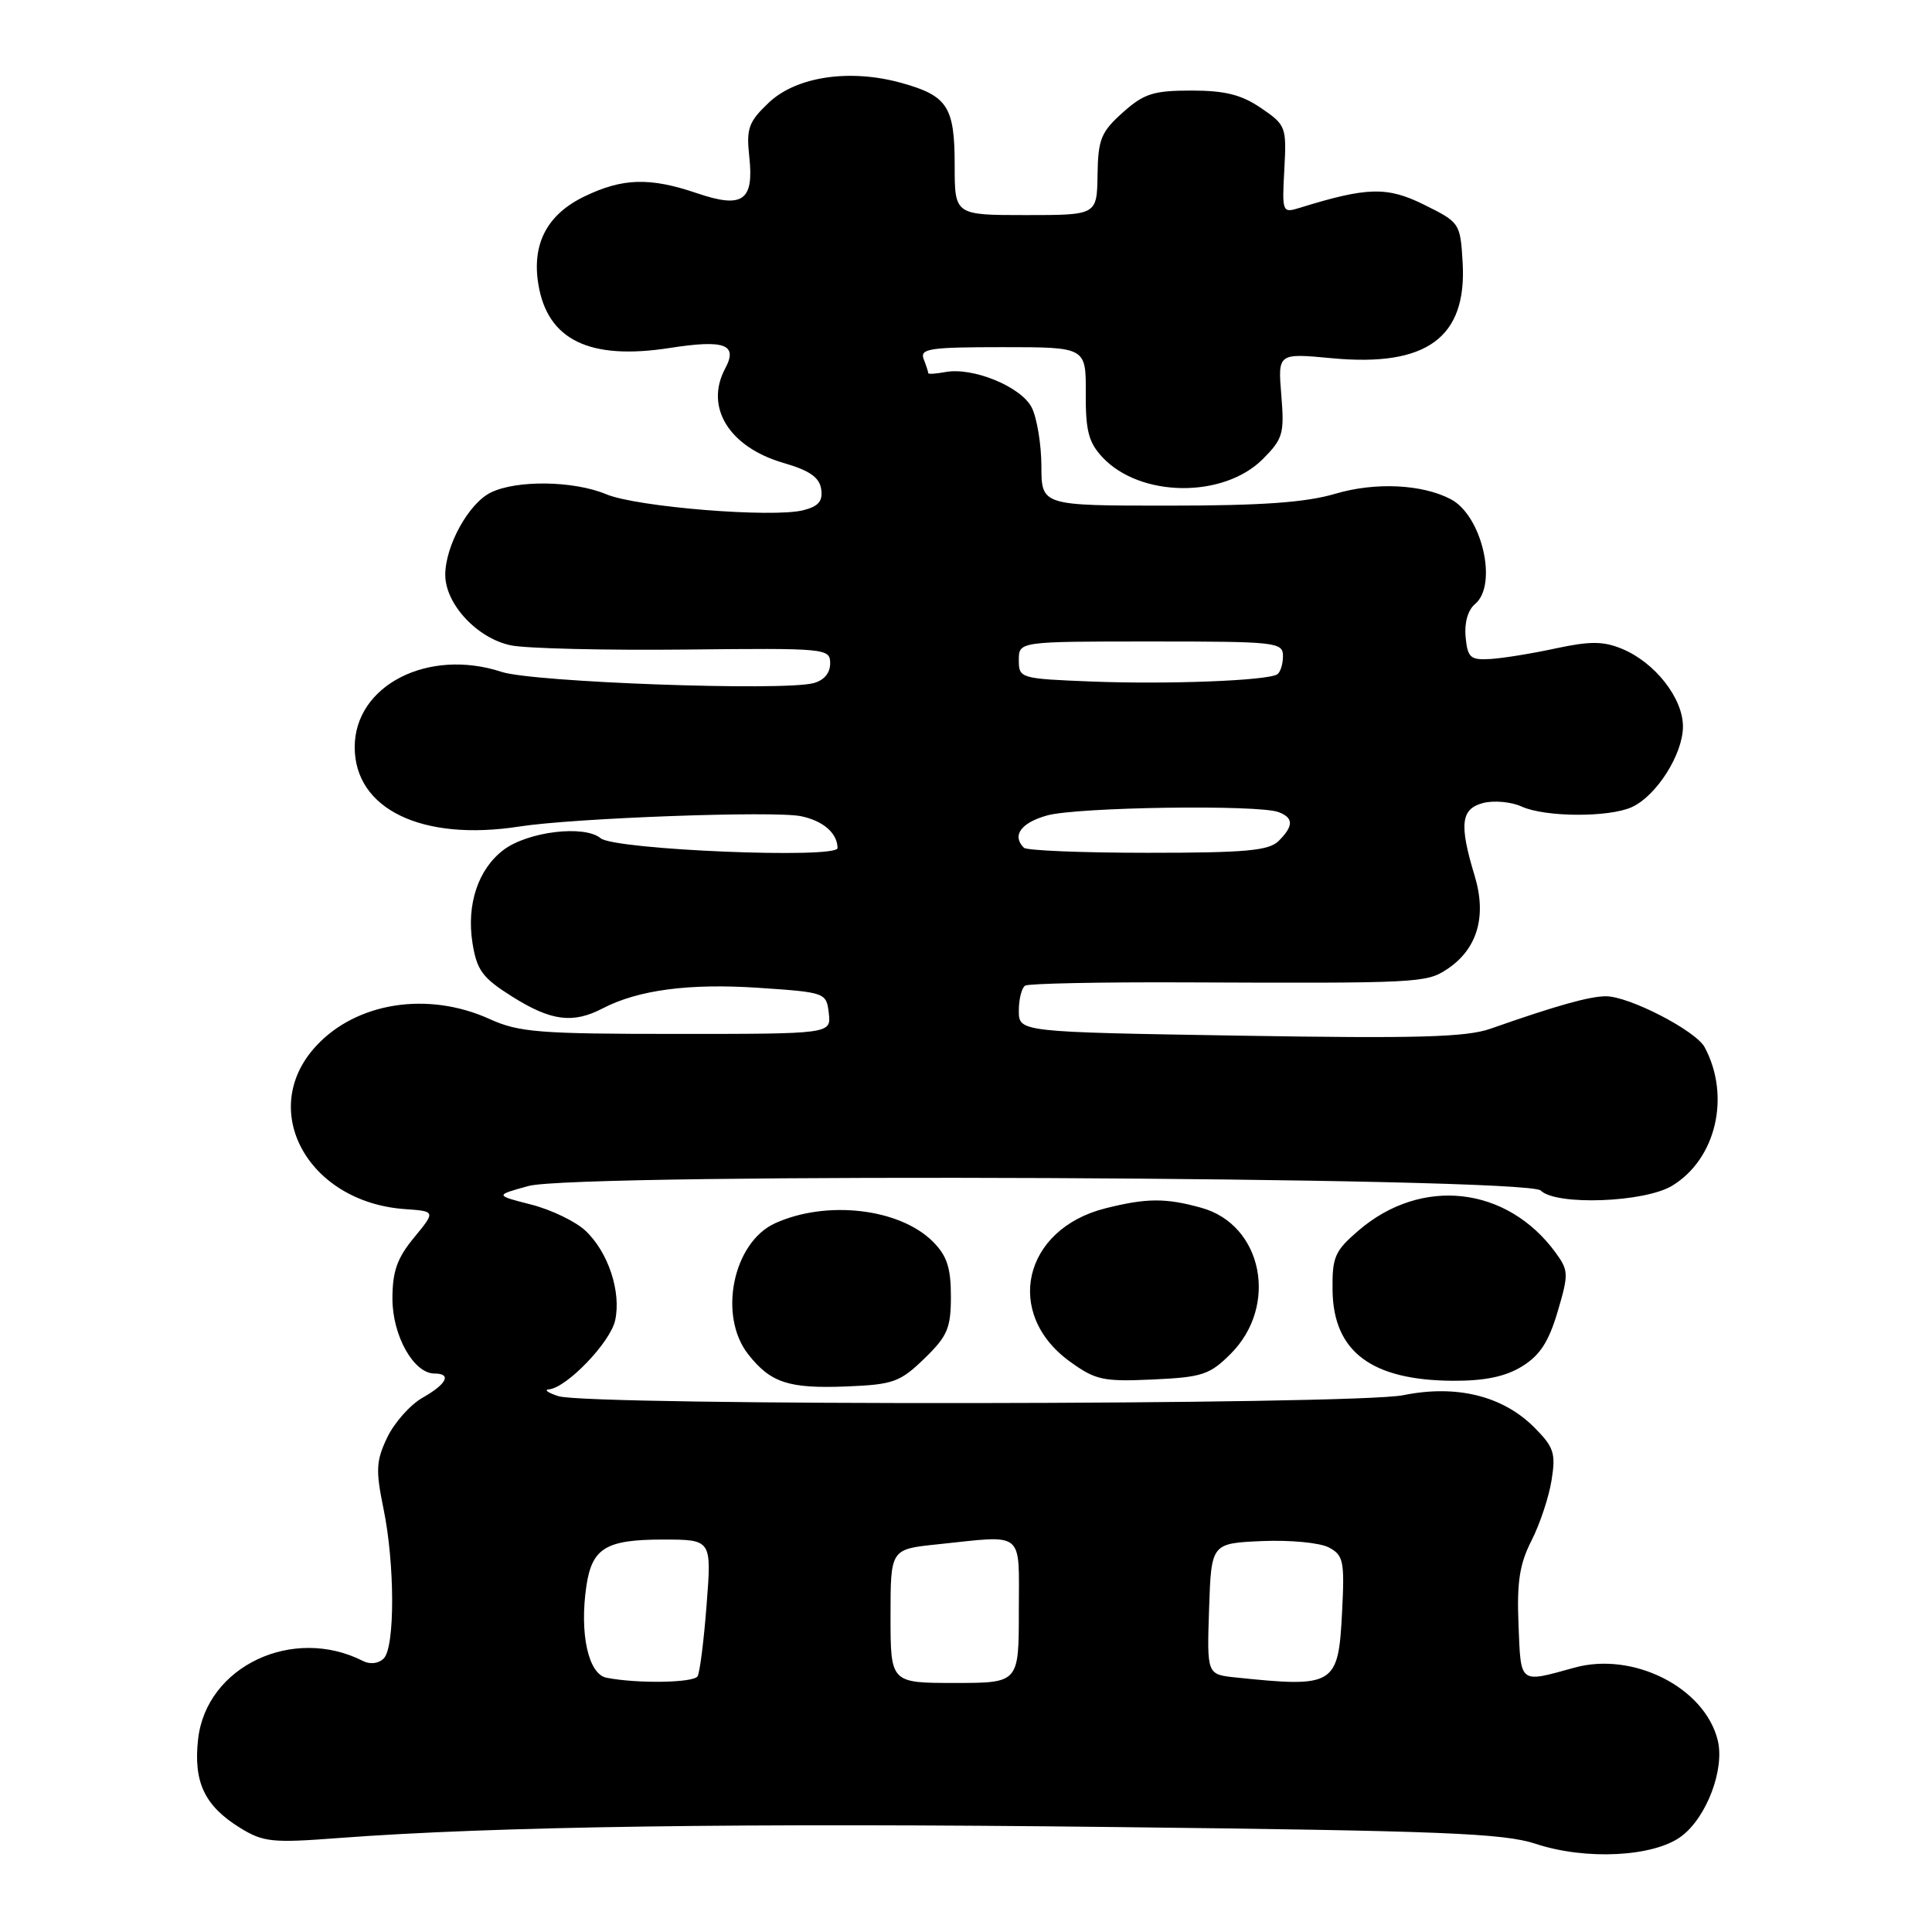 <?xml version="1.0" encoding="UTF-8" standalone="no"?>
<!DOCTYPE svg PUBLIC "-//W3C//DTD SVG 1.1//EN" "http://www.w3.org/Graphics/SVG/1.1/DTD/svg11.dtd" >
<svg xmlns="http://www.w3.org/2000/svg" xmlns:xlink="http://www.w3.org/1999/xlink" version="1.1" viewBox="0 0 256 256">
 <g >
 <path fill="currentColor"
d=" M 222.76 243.34 C 226.13 240.85 228.57 234.41 227.60 230.56 C 225.85 223.58 216.38 218.81 208.59 220.98 C 201.26 223.01 201.53 223.22 201.21 215.29 C 200.98 209.63 201.35 207.24 202.93 204.14 C 204.04 201.96 205.24 198.36 205.59 196.14 C 206.17 192.55 205.90 191.75 203.28 189.12 C 199.10 184.95 192.98 183.44 185.94 184.87 C 179.48 186.18 78.06 186.30 74.00 185.00 C 72.62 184.56 72.05 184.15 72.72 184.10 C 75.07 183.91 80.87 177.88 81.51 174.96 C 82.34 171.18 80.60 165.91 77.57 163.07 C 76.27 161.85 73.04 160.29 70.38 159.61 C 65.56 158.38 65.56 158.38 70.03 157.15 C 76.48 155.37 202.33 155.93 204.15 157.75 C 206.17 159.77 217.92 159.34 221.58 157.11 C 227.40 153.57 229.34 145.25 225.88 138.77 C 224.69 136.56 215.85 132.00 212.78 132.01 C 210.60 132.02 206.18 133.26 197.50 136.31 C 194.29 137.44 187.75 137.62 164.25 137.23 C 135.00 136.75 135.00 136.75 135.00 133.93 C 135.00 132.38 135.38 130.89 135.84 130.60 C 136.30 130.32 145.86 130.12 157.09 130.17 C 187.82 130.30 188.98 130.24 191.69 128.46 C 195.74 125.81 197.04 121.46 195.40 116.05 C 193.32 109.19 193.57 107.15 196.57 106.39 C 197.99 106.04 200.26 106.25 201.62 106.87 C 204.74 108.29 213.17 108.33 216.22 106.95 C 219.50 105.45 223.00 99.93 223.00 96.26 C 223.00 92.51 219.29 87.78 214.94 85.98 C 212.46 84.95 210.72 84.94 206.17 85.91 C 203.05 86.59 199.15 87.22 197.50 87.32 C 194.83 87.48 194.47 87.16 194.20 84.41 C 194.02 82.54 194.50 80.83 195.45 80.04 C 198.50 77.51 196.38 68.32 192.24 66.15 C 188.44 64.15 182.21 63.86 176.92 65.43 C 173.03 66.58 167.19 67.00 154.82 67.00 C 138.00 67.00 138.00 67.00 137.99 61.75 C 137.98 58.86 137.40 55.38 136.71 54.00 C 135.31 51.24 128.91 48.61 125.25 49.30 C 124.01 49.53 123.00 49.60 123.00 49.44 C 123.00 49.29 122.73 48.45 122.39 47.58 C 121.86 46.20 123.17 46.00 132.84 46.00 C 143.90 46.00 143.90 46.00 143.87 52.10 C 143.84 57.09 144.25 58.64 146.10 60.61 C 151.10 65.93 162.10 66.05 167.32 60.84 C 170.00 58.15 170.20 57.46 169.78 52.35 C 169.32 46.79 169.32 46.79 176.52 47.47 C 189.03 48.64 194.37 44.74 193.81 34.84 C 193.50 29.56 193.45 29.48 188.71 27.13 C 183.81 24.70 181.17 24.76 172.18 27.55 C 169.92 28.25 169.87 28.13 170.18 22.45 C 170.49 16.82 170.39 16.56 167.10 14.32 C 164.51 12.55 162.33 12.00 157.87 12.00 C 152.83 12.00 151.58 12.40 148.77 14.91 C 145.89 17.49 145.50 18.45 145.43 23.16 C 145.35 28.50 145.35 28.50 135.93 28.50 C 126.50 28.50 126.50 28.50 126.50 21.91 C 126.50 14.15 125.57 12.70 119.49 11.00 C 112.63 9.08 105.52 10.13 101.86 13.61 C 99.19 16.15 98.88 17.01 99.28 20.73 C 99.93 26.61 98.42 27.67 92.35 25.60 C 86.11 23.48 82.50 23.58 77.42 26.04 C 72.50 28.42 70.46 32.30 71.33 37.64 C 72.53 45.05 78.10 47.76 88.73 46.11 C 96.04 44.97 97.81 45.63 96.09 48.83 C 93.35 53.96 96.61 59.24 103.81 61.34 C 107.27 62.34 108.58 63.25 108.81 64.81 C 109.05 66.40 108.46 67.10 106.43 67.61 C 102.33 68.64 84.37 67.18 80.33 65.49 C 75.99 63.68 68.41 63.58 65.00 65.28 C 62.09 66.73 59.00 72.33 59.00 76.17 C 59.00 80.06 63.28 84.63 67.74 85.52 C 69.81 85.93 80.16 86.18 90.75 86.07 C 109.56 85.87 110.00 85.91 110.00 87.91 C 110.00 89.20 109.17 90.17 107.75 90.53 C 103.50 91.59 70.65 90.40 66.47 89.03 C 56.73 85.83 47.00 90.81 47.00 99.00 C 47.00 107.22 55.93 111.52 68.81 109.52 C 76.04 108.39 102.62 107.42 106.13 108.15 C 109.08 108.76 110.95 110.39 110.98 112.37 C 111.01 113.83 81.44 112.61 79.59 111.07 C 77.43 109.28 69.97 110.18 66.73 112.61 C 63.36 115.15 61.79 119.85 62.61 124.98 C 63.19 128.58 63.93 129.58 67.89 132.07 C 73.02 135.29 75.91 135.67 79.85 133.62 C 84.58 131.16 91.32 130.28 100.50 130.89 C 109.40 131.49 109.50 131.53 109.82 134.25 C 110.13 137.00 110.13 137.00 89.68 137.00 C 71.43 137.00 68.75 136.79 64.86 135.02 C 56.70 131.32 47.21 132.80 41.86 138.63 C 34.09 147.06 40.77 159.29 53.63 160.21 C 57.73 160.50 57.73 160.50 54.87 163.98 C 52.62 166.70 52.00 168.46 52.00 172.09 C 52.00 176.99 54.82 182.00 57.57 182.00 C 59.88 182.00 59.21 183.38 56.00 185.20 C 54.36 186.13 52.25 188.51 51.31 190.47 C 49.83 193.57 49.77 194.81 50.80 199.83 C 52.33 207.19 52.35 218.25 50.85 219.75 C 50.16 220.44 49.04 220.57 48.10 220.09 C 38.81 215.37 27.34 220.80 26.25 230.44 C 25.61 236.12 27.10 239.28 31.78 242.18 C 34.89 244.10 36.04 244.22 44.85 243.55 C 65.32 242.00 98.46 241.52 147.50 242.09 C 191.12 242.59 199.22 242.91 203.50 244.32 C 210.12 246.51 219.11 246.05 222.76 243.34 Z  M 122.48 180.02 C 125.55 177.04 126.00 175.99 126.00 171.76 C 126.00 167.98 125.47 166.38 123.61 164.52 C 119.20 160.11 109.51 158.99 102.70 162.09 C 97.12 164.63 95.13 174.35 99.14 179.45 C 102.12 183.24 104.50 184.02 112.23 183.71 C 118.36 183.46 119.27 183.13 122.48 180.02 Z  M 163.07 179.39 C 169.45 173.01 167.30 162.29 159.19 160.04 C 154.46 158.72 151.92 158.74 146.47 160.11 C 135.58 162.85 132.98 174.04 141.75 180.40 C 145.15 182.87 146.17 183.09 152.75 182.79 C 159.30 182.49 160.30 182.16 163.07 179.39 Z  M 201.65 181.07 C 204.03 179.62 205.20 177.83 206.39 173.82 C 207.87 168.82 207.85 168.35 206.14 166.00 C 199.69 157.16 188.35 155.88 180.00 163.06 C 176.85 165.77 176.51 166.56 176.57 171.01 C 176.69 179.11 181.73 182.89 192.50 182.96 C 196.71 182.98 199.44 182.42 201.65 181.07 Z  M 80.37 222.31 C 77.95 221.84 76.77 216.44 77.70 210.14 C 78.45 205.12 80.30 204.00 87.84 204.00 C 94.30 204.00 94.30 204.00 93.63 212.62 C 93.27 217.36 92.73 221.64 92.43 222.12 C 91.89 222.99 84.45 223.11 80.37 222.31 Z  M 118.00 214.14 C 118.00 205.28 118.00 205.28 124.15 204.64 C 135.94 203.41 135.00 202.65 135.00 213.50 C 135.00 223.00 135.00 223.00 126.50 223.00 C 118.00 223.00 118.00 223.00 118.00 214.14 Z  M 163.71 222.27 C 159.92 221.87 159.92 221.87 160.21 213.19 C 160.50 204.50 160.50 204.50 167.23 204.20 C 170.95 204.04 174.91 204.42 176.09 205.05 C 178.02 206.08 178.18 206.86 177.83 213.64 C 177.34 223.33 176.84 223.64 163.71 222.27 Z  M 135.67 112.33 C 134.05 110.72 135.28 109.02 138.75 108.05 C 142.75 106.94 166.77 106.59 169.42 107.61 C 171.42 108.37 171.42 109.44 169.43 111.43 C 168.13 112.72 165.09 113.00 152.10 113.00 C 143.43 113.00 136.03 112.70 135.67 112.33 Z  M 144.75 90.31 C 135.16 89.93 135.00 89.89 135.00 87.46 C 135.00 85.00 135.00 85.00 152.50 85.00 C 169.16 85.00 170.00 85.09 170.00 86.94 C 170.00 88.01 169.65 89.10 169.23 89.36 C 167.88 90.19 154.83 90.70 144.75 90.31 Z "/>
</g>
</svg>